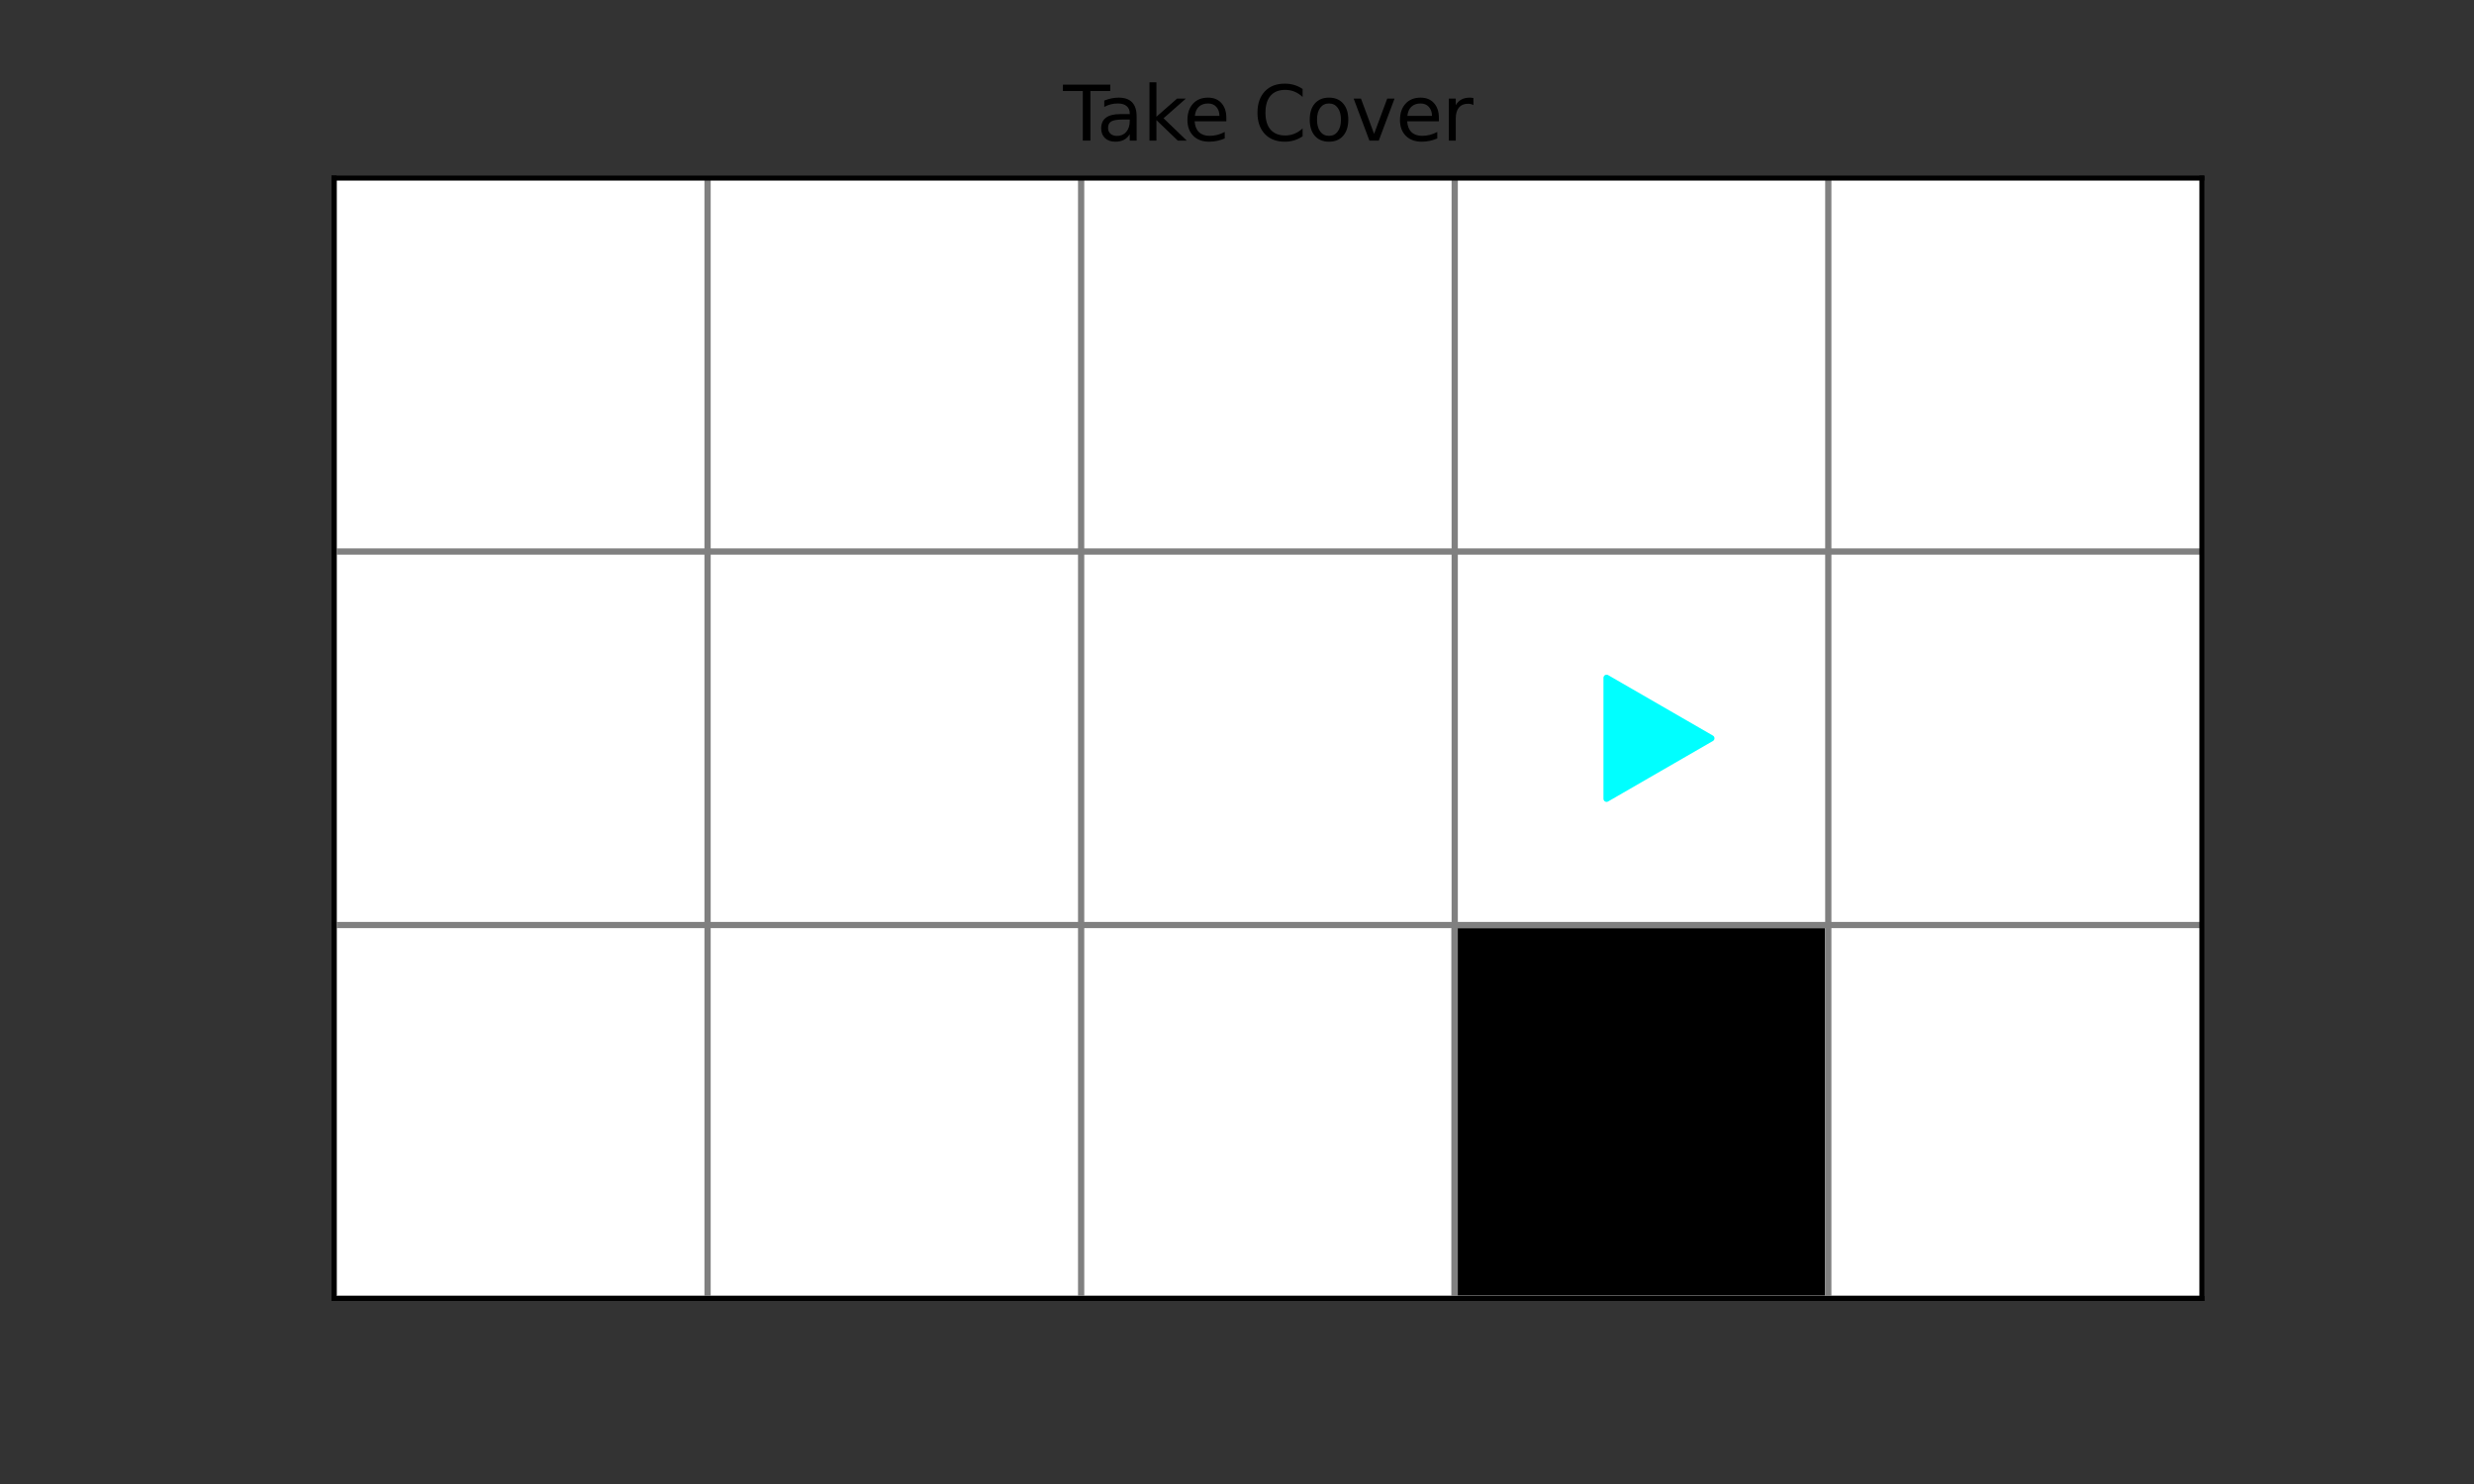 <?xml version="1.0" encoding="utf-8" standalone="no"?>
<!DOCTYPE svg PUBLIC "-//W3C//DTD SVG 1.1//EN"
  "http://www.w3.org/Graphics/SVG/1.1/DTD/svg11.dtd">
<svg xmlns:xlink="http://www.w3.org/1999/xlink" width="396pt" height="237.6pt" viewBox="0 0 396 237.6" xmlns="http://www.w3.org/2000/svg" version="1.1">
 <rect x="0" y="0" width="396" height="237.6" fill="#333333" stroke="none"/>
 <defs>
  <style type="text/css">*{stroke-linejoin: round; stroke-linecap: butt}</style>
 </defs>
 <g id="figure_1">
  <g id="patch_1">
   <path d="M 0 237.6 
L 396 237.6 
L 396 0 
L 0 0 
L 0 237.6 
z
" style="fill: none"/>
  </g>
  <g id="axes_1">
   <g id="patch_2">
    <path d="M 53.46 207.9 
L 352.44 207.9 
L 352.44 28.512 
L 53.46 28.512 
z
" style="fill: #ffffff"/>
   </g>
   <g id="patch_3">
    <path d="M 53.46 207.9 
L 113.256 207.9 
L 113.256 148.104 
L 53.46 148.104 
z
" clip-path="url(#p990bc18e58)" style="fill: #ffffff; stroke: #ffffff; stroke-linejoin: miter"/>
   </g>
   <g id="patch_4">
    <path d="M 113.256 207.9 
L 173.052 207.9 
L 173.052 148.104 
L 113.256 148.104 
z
" clip-path="url(#p990bc18e58)" style="fill: #ffffff; stroke: #ffffff; stroke-linejoin: miter"/>
   </g>
   <g id="patch_5">
    <path d="M 173.052 207.9 
L 232.848 207.9 
L 232.848 148.104 
L 173.052 148.104 
z
" clip-path="url(#p990bc18e58)" style="fill: #ffffff; stroke: #ffffff; stroke-linejoin: miter"/>
   </g>
   <g id="patch_6">
    <path d="M 232.848 207.9 
L 292.644 207.9 
L 292.644 148.104 
L 232.848 148.104 
z
" clip-path="url(#p990bc18e58)" style="stroke: #000000; stroke-linejoin: miter"/>
   </g>
   <g id="patch_7">
    <path d="M 292.644 207.9 
L 352.44 207.9 
L 352.44 148.104 
L 292.644 148.104 
z
" clip-path="url(#p990bc18e58)" style="fill: #ffffff; stroke: #ffffff; stroke-linejoin: miter"/>
   </g>
   <g id="patch_8">
    <path d="M 53.46 148.104 
L 113.256 148.104 
L 113.256 88.308 
L 53.46 88.308 
z
" clip-path="url(#p990bc18e58)" style="fill: #ffffff; stroke: #ffffff; stroke-linejoin: miter"/>
   </g>
   <g id="patch_9">
    <path d="M 113.256 148.104 
L 173.052 148.104 
L 173.052 88.308 
L 113.256 88.308 
z
" clip-path="url(#p990bc18e58)" style="fill: #ffffff; stroke: #ffffff; stroke-linejoin: miter"/>
   </g>
   <g id="patch_10">
    <path d="M 173.052 148.104 
L 232.848 148.104 
L 232.848 88.308 
L 173.052 88.308 
z
" clip-path="url(#p990bc18e58)" style="fill: #ffffff; stroke: #ffffff; stroke-linejoin: miter"/>
   </g>
   <g id="patch_11">
    <path d="M 232.848 148.104 
L 292.644 148.104 
L 292.644 88.308 
L 232.848 88.308 
z
" clip-path="url(#p990bc18e58)" style="fill: #ffffff; stroke: #ffffff; stroke-linejoin: miter"/>
   </g>
   <g id="patch_12">
    <path d="M 292.644 148.104 
L 352.44 148.104 
L 352.44 88.308 
L 292.644 88.308 
z
" clip-path="url(#p990bc18e58)" style="fill: #ffffff; stroke: #ffffff; stroke-linejoin: miter"/>
   </g>
   <g id="patch_13">
    <path d="M 53.46 88.308 
L 113.256 88.308 
L 113.256 28.512 
L 53.46 28.512 
z
" clip-path="url(#p990bc18e58)" style="fill: #ffffff; stroke: #ffffff; stroke-linejoin: miter"/>
   </g>
   <g id="patch_14">
    <path d="M 113.256 88.308 
L 173.052 88.308 
L 173.052 28.512 
L 113.256 28.512 
z
" clip-path="url(#p990bc18e58)" style="fill: #ffffff; stroke: #ffffff; stroke-linejoin: miter"/>
   </g>
   <g id="patch_15">
    <path d="M 173.052 88.308 
L 232.848 88.308 
L 232.848 28.512 
L 173.052 28.512 
z
" clip-path="url(#p990bc18e58)" style="fill: #ffffff; stroke: #ffffff; stroke-linejoin: miter"/>
   </g>
   <g id="patch_16">
    <path d="M 232.848 88.308 
L 292.644 88.308 
L 292.644 28.512 
L 232.848 28.512 
z
" clip-path="url(#p990bc18e58)" style="fill: #ffffff; stroke: #ffffff; stroke-linejoin: miter"/>
   </g>
   <g id="patch_17">
    <path d="M 292.644 88.308 
L 352.44 88.308 
L 352.44 28.512 
L 292.644 28.512 
z
" clip-path="url(#p990bc18e58)" style="fill: #ffffff; stroke: #ffffff; stroke-linejoin: miter"/>
   </g>
   <g id="PathCollection_1">
    <defs>
     <path id="maf4f779bff" d="M 11.18 0 
L -5.59 -9.682 
L -5.59 9.682 
z
" style="stroke: #00ffff"/>
    </defs>
    <g clip-path="url(#p990bc18e58)">
     <use xlink:href="#maf4f779bff" x="262.746" y="118.206" style="fill: #00ffff; stroke: #00ffff"/>
    </g>
   </g>
   <g id="line2d_1">
    <path d="M 53.46 207.9 
L 53.46 28.512 
" clip-path="url(#p990bc18e58)" style="fill: none; stroke: #808080; stroke-linecap: square"/>
   </g>
   <g id="line2d_2">
    <path d="M 113.256 207.9 
L 113.256 28.512 
" clip-path="url(#p990bc18e58)" style="fill: none; stroke: #808080; stroke-linecap: square"/>
   </g>
   <g id="line2d_3">
    <path d="M 173.052 207.9 
L 173.052 28.512 
" clip-path="url(#p990bc18e58)" style="fill: none; stroke: #808080; stroke-linecap: square"/>
   </g>
   <g id="line2d_4">
    <path d="M 232.848 207.9 
L 232.848 28.512 
" clip-path="url(#p990bc18e58)" style="fill: none; stroke: #808080; stroke-linecap: square"/>
   </g>
   <g id="line2d_5">
    <path d="M 292.644 207.9 
L 292.644 28.512 
" clip-path="url(#p990bc18e58)" style="fill: none; stroke: #808080; stroke-linecap: square"/>
   </g>
   <g id="line2d_6">
    <path d="M 53.46 207.9 
L 352.44 207.9 
" clip-path="url(#p990bc18e58)" style="fill: none; stroke: #808080; stroke-linecap: square"/>
   </g>
   <g id="line2d_7">
    <path d="M 53.46 148.104 
L 352.44 148.104 
" clip-path="url(#p990bc18e58)" style="fill: none; stroke: #808080; stroke-linecap: square"/>
   </g>
   <g id="line2d_8">
    <path d="M 53.46 88.308 
L 352.44 88.308 
" clip-path="url(#p990bc18e58)" style="fill: none; stroke: #808080; stroke-linecap: square"/>
   </g>
   <g id="patch_18">
    <path d="M 53.46 207.9 
L 53.46 28.512 
" style="fill: none; stroke: #000000; stroke-width: 0.8; stroke-linejoin: miter; stroke-linecap: square"/>
   </g>
   <g id="patch_19">
    <path d="M 352.44 207.9 
L 352.44 28.512 
" style="fill: none; stroke: #000000; stroke-width: 0.8; stroke-linejoin: miter; stroke-linecap: square"/>
   </g>
   <g id="patch_20">
    <path d="M 53.46 207.9 
L 352.44 207.9 
" style="fill: none; stroke: #000000; stroke-width: 0.8; stroke-linejoin: miter; stroke-linecap: square"/>
   </g>
   <g id="patch_21">
    <path d="M 53.46 28.512 
L 352.44 28.512 
" style="fill: none; stroke: #000000; stroke-width: 0.8; stroke-linejoin: miter; stroke-linecap: square"/>
   </g>
   <g id="text_1">
    <!-- Take Cover -->
    <g transform="translate(170.172 22.512)scale(0.12 -0.12)">
     <defs>
      <path id="DejaVuSans-54" d="M -19 4666 
L 3928 4666 
L 3928 4134 
L 2272 4134 
L 2272 0 
L 1638 0 
L 1638 4134 
L -19 4134 
L -19 4666 
z
" transform="scale(0.016)"/>
      <path id="DejaVuSans-61" d="M 2194 1759 
Q 1497 1759 1228 1600 
Q 959 1441 959 1056 
Q 959 750 1161 570 
Q 1363 391 1709 391 
Q 2188 391 2477 730 
Q 2766 1069 2766 1631 
L 2766 1759 
L 2194 1759 
z
M 3341 1997 
L 3341 0 
L 2766 0 
L 2766 531 
Q 2569 213 2275 61 
Q 1981 -91 1556 -91 
Q 1019 -91 701 211 
Q 384 513 384 1019 
Q 384 1609 779 1909 
Q 1175 2209 1959 2209 
L 2766 2209 
L 2766 2266 
Q 2766 2663 2505 2880 
Q 2244 3097 1772 3097 
Q 1472 3097 1187 3025 
Q 903 2953 641 2809 
L 641 3341 
Q 956 3463 1253 3523 
Q 1550 3584 1831 3584 
Q 2591 3584 2966 3190 
Q 3341 2797 3341 1997 
z
" transform="scale(0.016)"/>
      <path id="DejaVuSans-6b" d="M 581 4863 
L 1159 4863 
L 1159 1991 
L 2875 3500 
L 3609 3500 
L 1753 1863 
L 3688 0 
L 2938 0 
L 1159 1709 
L 1159 0 
L 581 0 
L 581 4863 
z
" transform="scale(0.016)"/>
      <path id="DejaVuSans-65" d="M 3597 1894 
L 3597 1613 
L 953 1613 
Q 991 1019 1311 708 
Q 1631 397 2203 397 
Q 2534 397 2845 478 
Q 3156 559 3463 722 
L 3463 178 
Q 3153 47 2828 -22 
Q 2503 -91 2169 -91 
Q 1331 -91 842 396 
Q 353 884 353 1716 
Q 353 2575 817 3079 
Q 1281 3584 2069 3584 
Q 2775 3584 3186 3129 
Q 3597 2675 3597 1894 
z
M 3022 2063 
Q 3016 2534 2758 2815 
Q 2500 3097 2075 3097 
Q 1594 3097 1305 2825 
Q 1016 2553 972 2059 
L 3022 2063 
z
" transform="scale(0.016)"/>
      <path id="DejaVuSans-20" transform="scale(0.016)"/>
      <path id="DejaVuSans-43" d="M 4122 4306 
L 4122 3641 
Q 3803 3938 3442 4084 
Q 3081 4231 2675 4231 
Q 1875 4231 1450 3742 
Q 1025 3253 1025 2328 
Q 1025 1406 1450 917 
Q 1875 428 2675 428 
Q 3081 428 3442 575 
Q 3803 722 4122 1019 
L 4122 359 
Q 3791 134 3420 21 
Q 3050 -91 2638 -91 
Q 1578 -91 968 557 
Q 359 1206 359 2328 
Q 359 3453 968 4101 
Q 1578 4750 2638 4750 
Q 3056 4750 3426 4639 
Q 3797 4528 4122 4306 
z
" transform="scale(0.016)"/>
      <path id="DejaVuSans-6f" d="M 1959 3097 
Q 1497 3097 1228 2736 
Q 959 2375 959 1747 
Q 959 1119 1226 758 
Q 1494 397 1959 397 
Q 2419 397 2687 759 
Q 2956 1122 2956 1747 
Q 2956 2369 2687 2733 
Q 2419 3097 1959 3097 
z
M 1959 3584 
Q 2709 3584 3137 3096 
Q 3566 2609 3566 1747 
Q 3566 888 3137 398 
Q 2709 -91 1959 -91 
Q 1206 -91 779 398 
Q 353 888 353 1747 
Q 353 2609 779 3096 
Q 1206 3584 1959 3584 
z
" transform="scale(0.016)"/>
      <path id="DejaVuSans-76" d="M 191 3500 
L 800 3500 
L 1894 563 
L 2988 3500 
L 3597 3500 
L 2284 0 
L 1503 0 
L 191 3500 
z
" transform="scale(0.016)"/>
      <path id="DejaVuSans-72" d="M 2631 2963 
Q 2534 3019 2420 3045 
Q 2306 3072 2169 3072 
Q 1681 3072 1420 2755 
Q 1159 2438 1159 1844 
L 1159 0 
L 581 0 
L 581 3500 
L 1159 3500 
L 1159 2956 
Q 1341 3275 1631 3429 
Q 1922 3584 2338 3584 
Q 2397 3584 2469 3576 
Q 2541 3569 2628 3553 
L 2631 2963 
z
" transform="scale(0.016)"/>
     </defs>
     <use xlink:href="#DejaVuSans-54"/>
     <use xlink:href="#DejaVuSans-61" x="44.584"/>
     <use xlink:href="#DejaVuSans-6b" x="105.863"/>
     <use xlink:href="#DejaVuSans-65" x="160.148"/>
     <use xlink:href="#DejaVuSans-20" x="221.672"/>
     <use xlink:href="#DejaVuSans-43" x="253.459"/>
     <use xlink:href="#DejaVuSans-6f" x="323.283"/>
     <use xlink:href="#DejaVuSans-76" x="384.465"/>
     <use xlink:href="#DejaVuSans-65" x="443.645"/>
     <use xlink:href="#DejaVuSans-72" x="505.168"/>
    </g>
   </g>
  </g>
 </g>
 <defs>
  <clipPath id="p990bc18e58">
   <rect x="53.46" y="28.512" width="298.98" height="179.388"/>
  </clipPath>
 </defs>
</svg>
